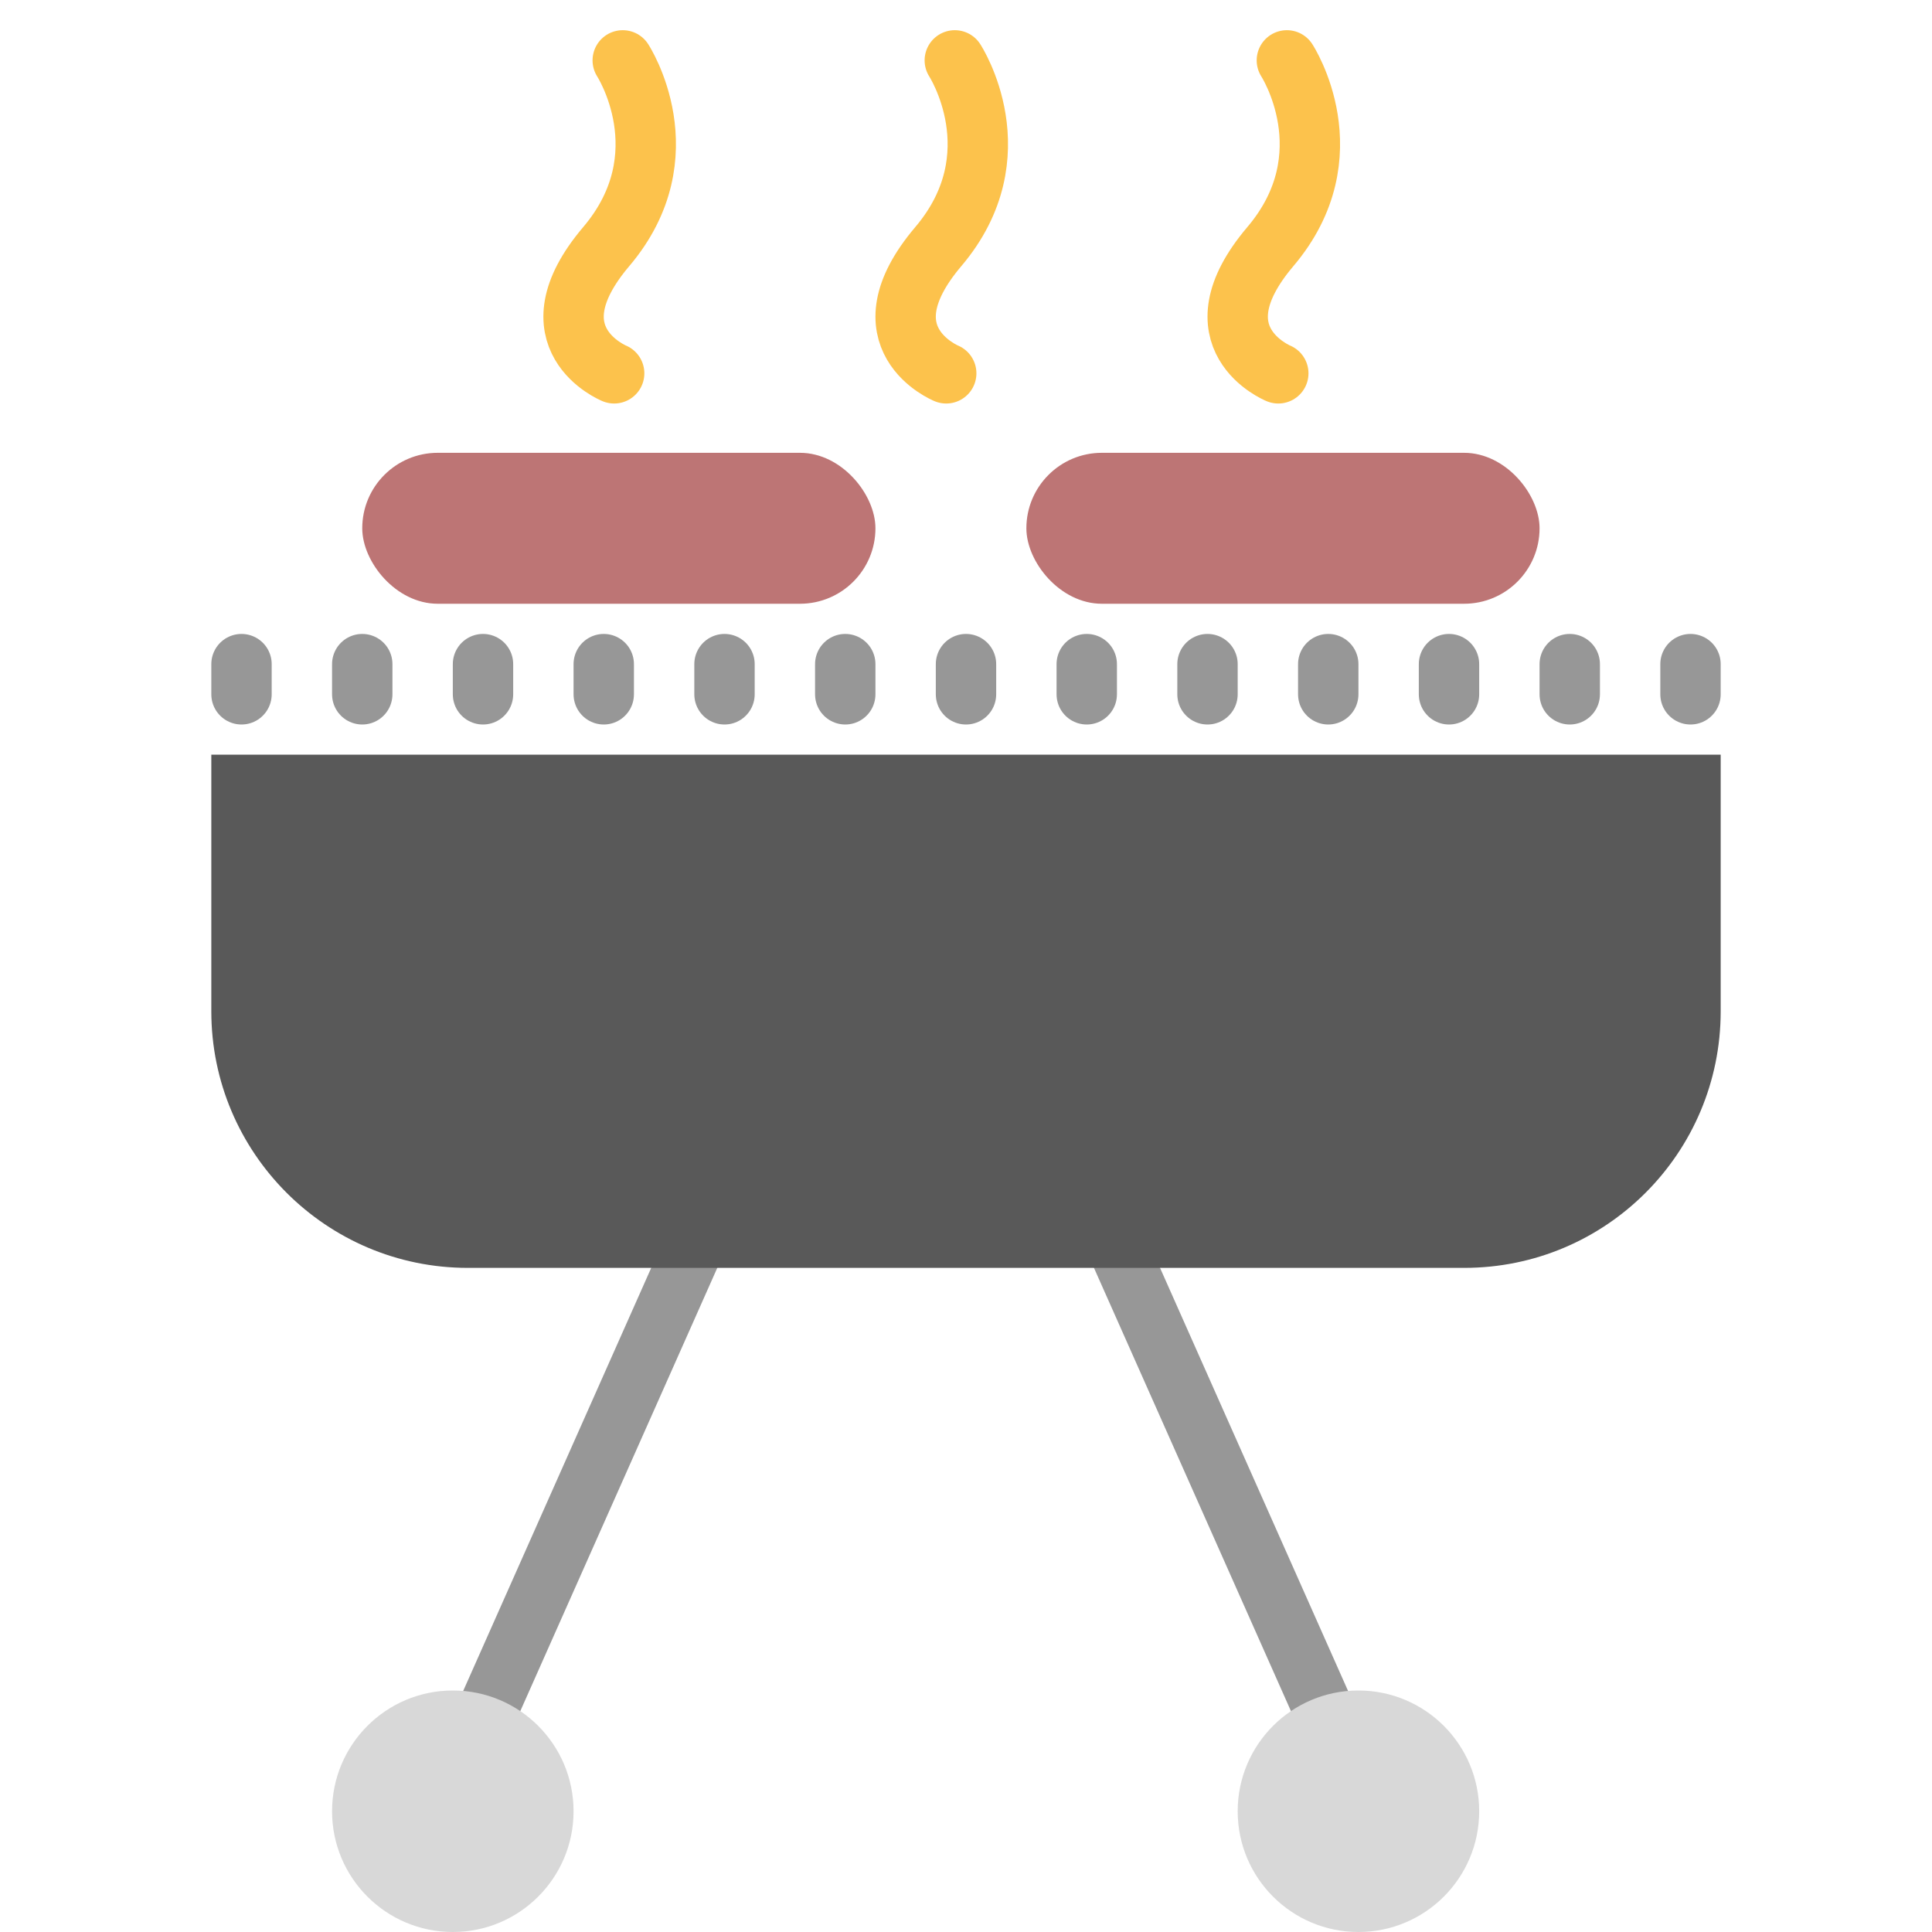 <?xml version="1.0" encoding="UTF-8"?>
<svg width="64px" height="64px" viewBox="0 0 64 64" version="1.1" xmlns="http://www.w3.org/2000/svg" xmlns:xlink="http://www.w3.org/1999/xlink">
    <!-- Generator: Sketch 43.2 (39069) - http://www.bohemiancoding.com/sketch -->
    <title>grill</title>
    <desc>Created with Sketch.</desc>
    <defs></defs>
    <g id="Outdoor-Activities-(142)" stroke="none" stroke-width="1" fill="none" fill-rule="evenodd">
        <path d="M16,57 L24,39" id="Line" stroke="#979797" stroke-width="2" stroke-linecap="square"></path>
        <path d="M36,57 L44,39" id="Line-Copy-111" stroke="#979797" stroke-width="2" stroke-linecap="square" transform="translate(40, 48) scale(-1, 1) translate(-40, -48) "></path>
        <path d="M7,25 L57,25 L57,33.5 C57,38.194 53.201,42 48.504,42 L15.496,42 C10.804,42 7,38.185 7,33.5 L7,25 Z" id="Rectangle-167" fill="#595959"></path>
        <circle id="Oval-84" fill="#D8D8D8" cx="15" cy="60" r="4"></circle>
        <circle id="Oval-84-Copy" fill="#D8D8D8" cx="45" cy="60" r="4"></circle>
        <path d="M8,23 L8,22" id="Line" stroke="#979797" stroke-width="2" stroke-linecap="round"></path>
        <path d="M12,23 L12,22" id="Line-Copy-99" stroke="#979797" stroke-width="2" stroke-linecap="round"></path>
        <path d="M16,23 L16,22" id="Line-Copy-100" stroke="#979797" stroke-width="2" stroke-linecap="round"></path>
        <path d="M20,23 L20,22" id="Line-Copy-101" stroke="#979797" stroke-width="2" stroke-linecap="round"></path>
        <path d="M24,23 L24,22" id="Line-Copy-102" stroke="#979797" stroke-width="2" stroke-linecap="round"></path>
        <path d="M28,23 L28,22" id="Line-Copy-103" stroke="#979797" stroke-width="2" stroke-linecap="round"></path>
        <path d="M32,23 L32,22" id="Line-Copy-104" stroke="#979797" stroke-width="2" stroke-linecap="round"></path>
        <path d="M36,23 L36,22" id="Line-Copy-105" stroke="#979797" stroke-width="2" stroke-linecap="round"></path>
        <path d="M40,23 L40,22" id="Line-Copy-106" stroke="#979797" stroke-width="2" stroke-linecap="round"></path>
        <path d="M44,23 L44,22" id="Line-Copy-107" stroke="#979797" stroke-width="2" stroke-linecap="round"></path>
        <path d="M48,23 L48,22" id="Line-Copy-108" stroke="#979797" stroke-width="2" stroke-linecap="round"></path>
        <path d="M52,23 L52,22" id="Line-Copy-109" stroke="#979797" stroke-width="2" stroke-linecap="round"></path>
        <path d="M56,23 L56,22" id="Line-Copy-110" stroke="#979797" stroke-width="2" stroke-linecap="round"></path>
        <rect id="Rectangle-168" fill="#BD7575" x="12" y="15" width="17" height="5" rx="2.5"></rect>
        <rect id="Rectangle-168-Copy" fill="#BD7575" x="34" y="15" width="17" height="5" rx="2.5"></rect>
        <path d="M20.345,12.367 C20.345,12.367 17.502,11.211 20.084,8.167 C22.665,5.123 20.629,2 20.629,2" id="Path-46" stroke="#FCC24C" stroke-width="2" stroke-linecap="round"></path>
        <path d="M31.345,12.367 C31.345,12.367 28.502,11.211 31.084,8.167 C33.665,5.123 31.629,2 31.629,2" id="Path-46-Copy" stroke="#FCC24C" stroke-width="2" stroke-linecap="round"></path>
        <path d="M42.345,12.367 C42.345,12.367 39.502,11.211 42.084,8.167 C44.665,5.123 42.629,2 42.629,2" id="Path-46-Copy-2" stroke="#FCC24C" stroke-width="2" stroke-linecap="round"></path>
    </g>
</svg>